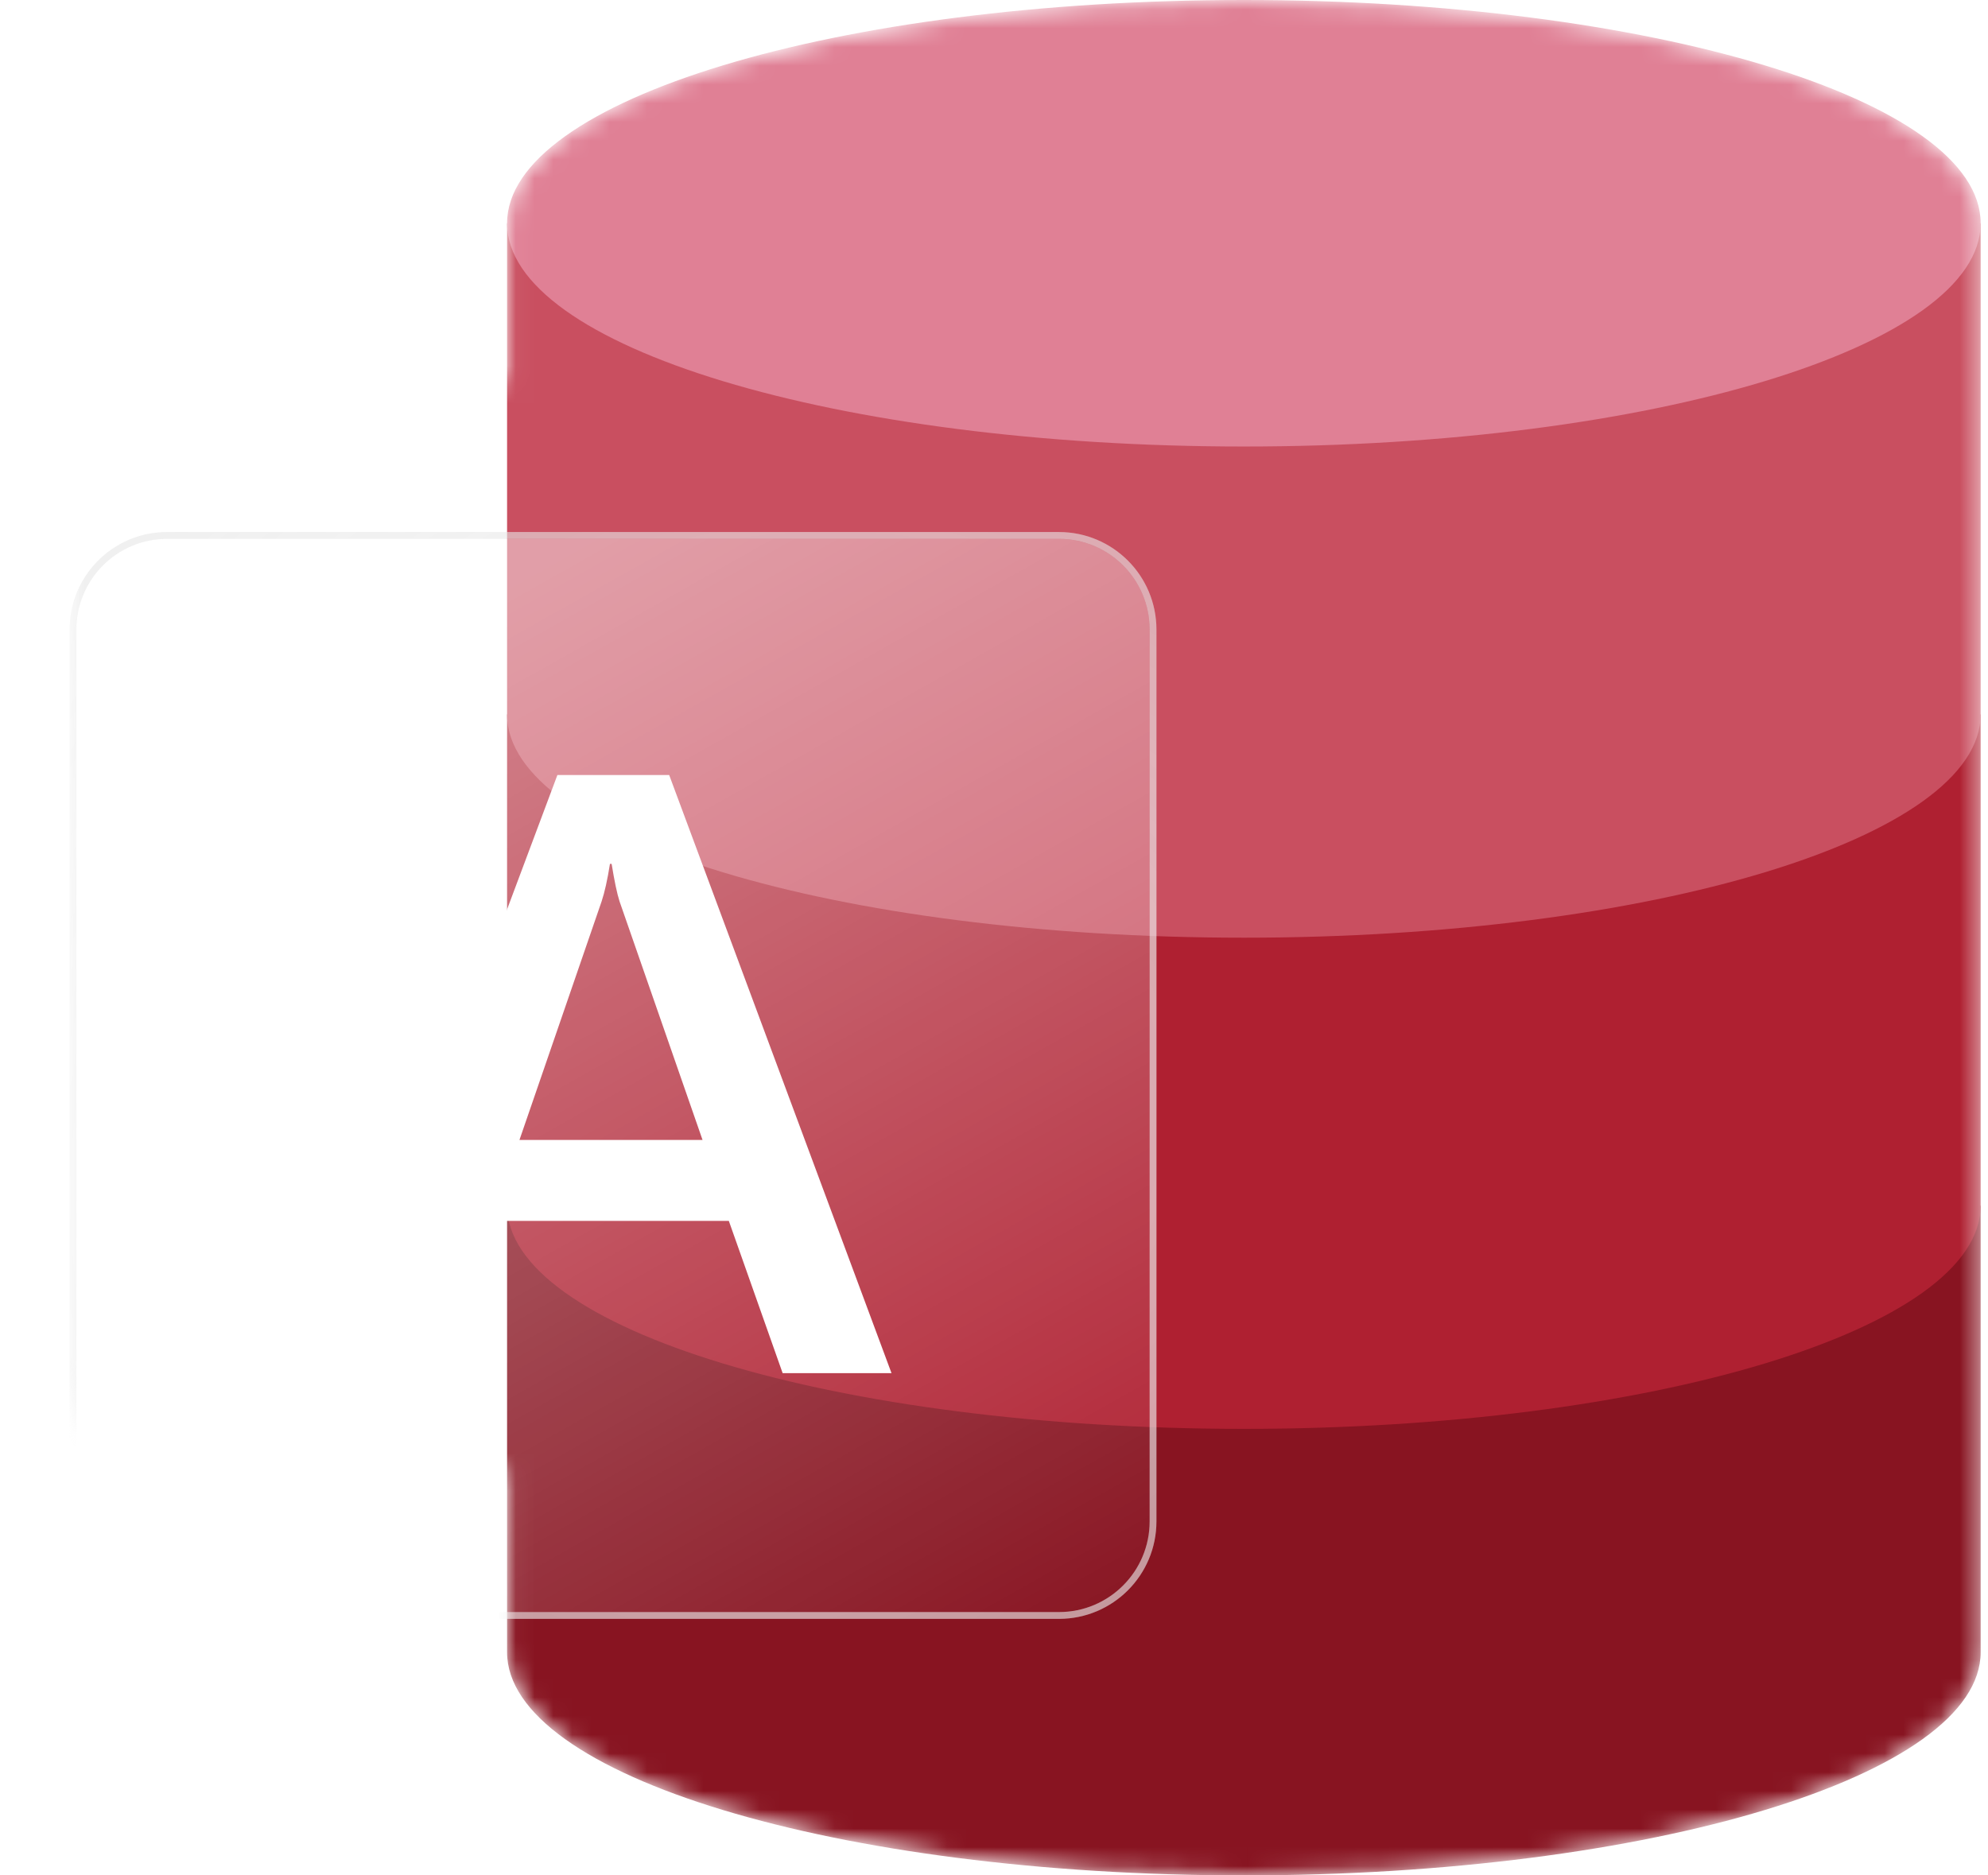 <svg width="106" height="100" viewBox="0 0 106 100" fill="none" xmlns="http://www.w3.org/2000/svg">
<mask id="mask0_348_8668" style="mask-type:alpha" maskUnits="userSpaceOnUse" x="3" y="0" width="103" height="100">
<path d="M27.037 11.905C27.037 5.33 44.626 0 66.323 0C88.02 0 105.608 5.33 105.608 11.905C105.608 11.913 105.608 11.921 105.608 11.929V88.095C105.608 94.669 88.02 100 66.323 100C44.625 100 27.037 94.669 27.037 88.095V78.336H8.908C6.034 78.336 3.704 76.006 3.704 73.132L3.704 25.575C3.704 22.7 6.034 20.37 8.908 20.37H27.037L27.037 11.905Z" fill="white"/>
</mask>
<g mask="url(#mask0_348_8668)">
<path d="M27.037 64.286V88.096C27.037 94.669 44.625 100 66.323 100C88.02 100 105.608 94.669 105.608 88.096V64.286H27.037V64.286Z" fill="#881421"/>
<path d="M27.037 38.095V64.286C27.037 70.859 44.625 76.19 66.323 76.19C88.02 76.19 105.608 70.859 105.608 64.286V38.095L27.037 38.095Z" fill="#AF2031"/>
<path d="M27.037 11.905V38.095C27.037 44.669 44.625 50 66.323 50C88.02 50 105.608 44.669 105.608 38.095V11.905L27.037 11.905Z" fill="#C94F60"/>
<path d="M66.322 23.809C88.019 23.809 105.608 18.48 105.608 11.905C105.608 5.33 88.019 -0 66.322 -0C44.626 -0 27.037 5.33 27.037 11.905C27.037 18.48 44.626 23.809 66.322 23.809Z" fill="#E08095"/>
<g filter="url(#filter0_dd_348_8668)">
<g filter="url(#filter1_b_348_8668)">
<path d="M4.074 25.575C4.074 22.905 6.238 20.741 8.907 20.741L56.465 20.741C59.135 20.741 61.299 22.905 61.299 25.575V73.132C61.299 75.802 59.135 77.966 56.465 77.966H8.908C6.238 77.966 4.074 75.802 4.074 73.132L4.074 25.575Z" fill="url(#paint0_linear_348_8668)"/>
<path d="M56.465 20.559L8.907 20.559C6.138 20.559 3.892 22.805 3.892 25.575L3.892 73.132C3.892 75.902 6.138 78.148 8.908 78.148H56.465C59.235 78.148 61.48 75.902 61.48 73.132V25.575C61.48 22.805 59.235 20.559 56.465 20.559Z" stroke="#D2D2D2" stroke-opacity="0.42" stroke-width="0.363"/>
<path d="M56.465 20.559L8.907 20.559C6.138 20.559 3.892 22.805 3.892 25.575L3.892 73.132C3.892 75.902 6.138 78.148 8.908 78.148H56.465C59.235 78.148 61.48 75.902 61.48 73.132V25.575C61.48 22.805 59.235 20.559 56.465 20.559Z" stroke="url(#paint1_radial_348_8668)" stroke-opacity="0.6" stroke-width="0.363"/>
</g>
<path d="M47.535 65.226H41.73L38.861 57.108H26.318L23.56 65.226H17.777L29.72 33.334H35.681L47.535 65.226ZM37.46 52.794L33.034 40.072C32.901 39.657 32.76 38.99 32.612 38.071H32.523C32.389 38.916 32.241 39.583 32.078 40.072L27.697 52.794H37.46Z" fill="white"/>
</g>
</g>
<defs>
<filter id="filter0_dd_348_8668" x="-28.26" y="-5.054" width="121.893" height="121.893" filterUnits="userSpaceOnUse" color-interpolation-filters="sRGB">
<feFlood flood-opacity="0" result="BackgroundImageFix"/>
<feColorMatrix in="SourceAlpha" type="matrix" values="0 0 0 0 0 0 0 0 0 0 0 0 0 0 0 0 0 0 127 0" result="hardAlpha"/>
<feOffset dy="6.539"/>
<feGaussianBlur stdDeviation="15.985"/>
<feColorMatrix type="matrix" values="0 0 0 0 0 0 0 0 0 0 0 0 0 0 0 0 0 0 0.14 0"/>
<feBlend mode="normal" in2="BackgroundImageFix" result="effect1_dropShadow_348_8668"/>
<feColorMatrix in="SourceAlpha" type="matrix" values="0 0 0 0 0 0 0 0 0 0 0 0 0 0 0 0 0 0 127 0" result="hardAlpha"/>
<feOffset dy="1.453"/>
<feGaussianBlur stdDeviation="5.086"/>
<feColorMatrix type="matrix" values="0 0 0 0 0 0 0 0 0 0 0 0 0 0 0 0 0 0 0.25 0"/>
<feBlend mode="normal" in2="effect1_dropShadow_348_8668" result="effect2_dropShadow_348_8668"/>
<feBlend mode="normal" in="SourceGraphic" in2="effect2_dropShadow_348_8668" result="shape"/>
</filter>
<filter id="filter1_b_348_8668" x="-2.509" y="14.158" width="70.39" height="70.39" filterUnits="userSpaceOnUse" color-interpolation-filters="sRGB">
<feFlood flood-opacity="0" result="BackgroundImageFix"/>
<feGaussianBlur in="BackgroundImageFix" stdDeviation="3.11"/>
<feComposite in2="SourceAlpha" operator="in" result="effect1_backgroundBlur_348_8668"/>
<feBlend mode="normal" in="SourceGraphic" in2="effect1_backgroundBlur_348_8668" result="shape"/>
</filter>
<linearGradient id="paint0_linear_348_8668" x1="15.529" y1="29.824" x2="47.625" y2="86.754" gradientUnits="userSpaceOnUse">
<stop stop-color="white" stop-opacity="0.45"/>
<stop offset="1" stop-color="white" stop-opacity="0"/>
<stop offset="1" stop-color="white" stop-opacity="0"/>
</linearGradient>
<radialGradient id="paint1_radial_348_8668" cx="0" cy="0" r="1" gradientUnits="userSpaceOnUse" gradientTransform="translate(41.453 52.702) rotate(-32.517) scale(79.233 71.998)">
<stop stop-color="white"/>
<stop offset="1" stop-color="white" stop-opacity="0"/>
</radialGradient>
</defs>
</svg>
